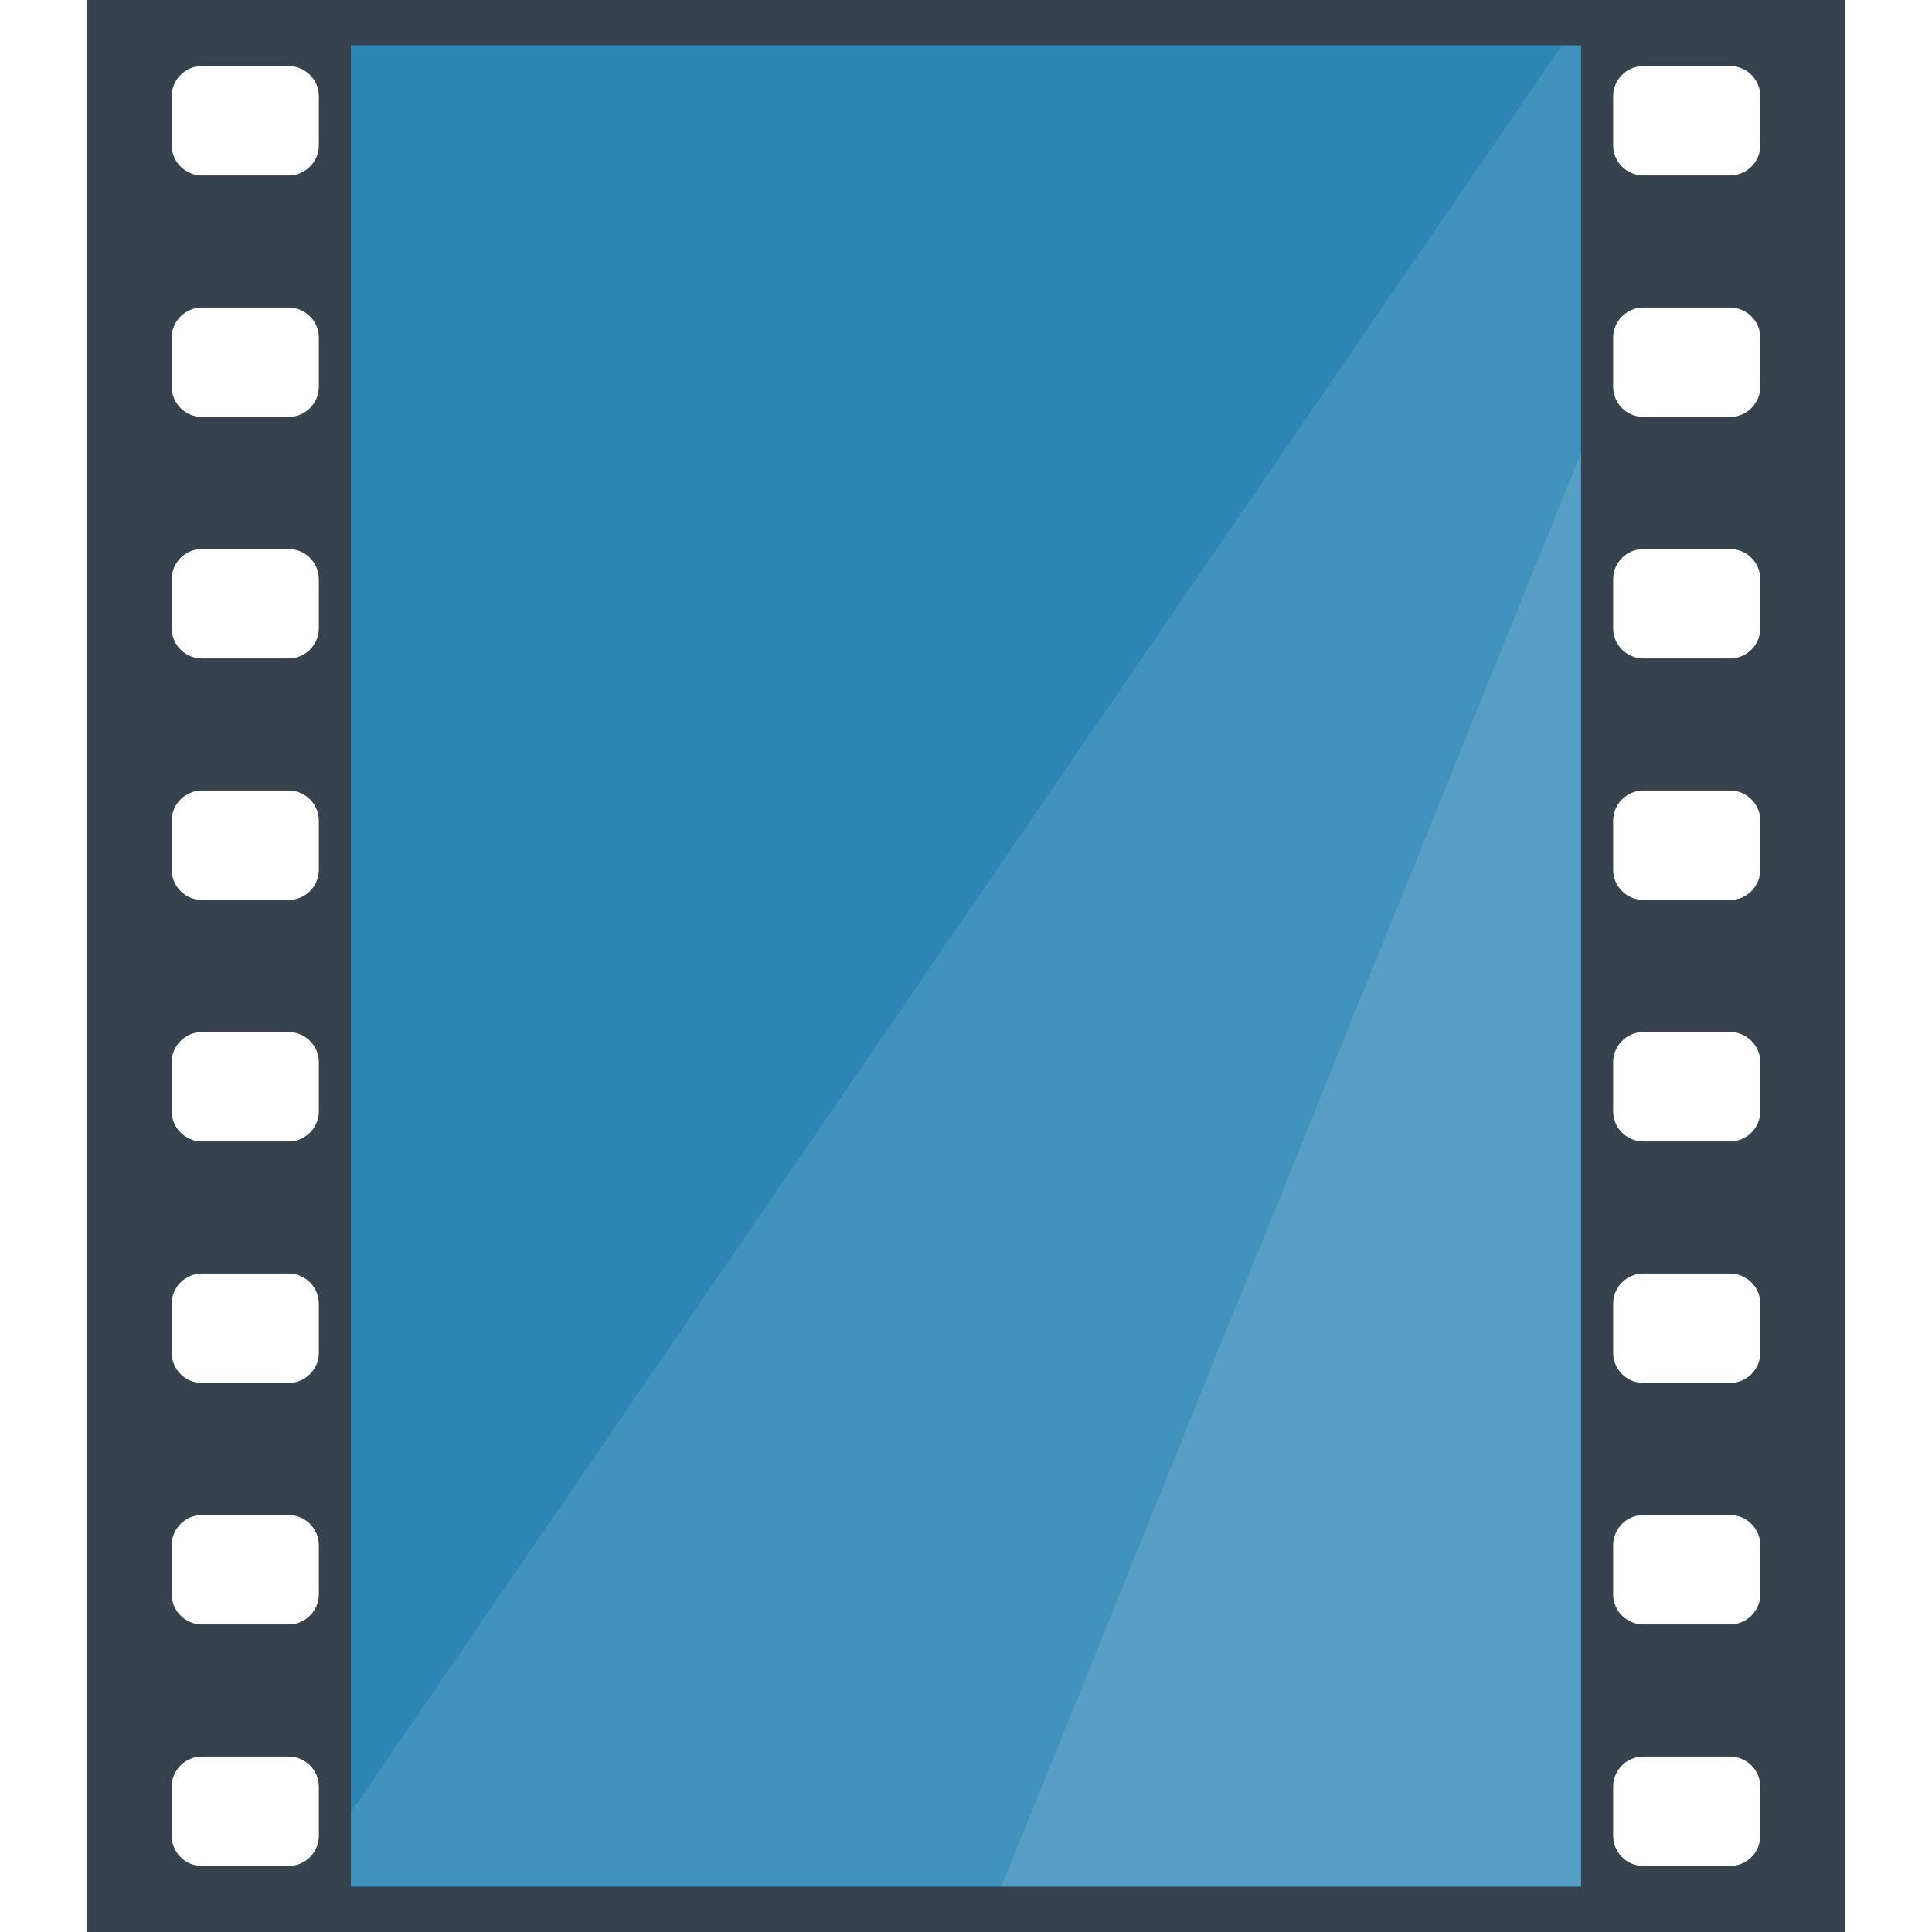 <svg version="1.1" xmlns="http://www.w3.org/2000/svg" x="0" y="0" viewBox="0 0 512 512" xml:space="preserve"><path d="M95.5 9.5c-2.8 0-5 2.3-5 5v483c0 2.8 2.3 5 5 5h321c2.8 0 5-2.3 5-5v-483c0-2.8-2.3-5-5-5h-321z" fill="#579ec5"/><path fill="#4292be" d="M90.5 484v18.4h173.9l157.1-388.6V9.6h-5.9z"/><path fill="#2e86b7" d="M90.5 484 415.6 9.6H90.5z"/><path d="M23 0v512h466V0H23zm61.5 486.5c0 4.4-3.6 8-8 8h-23c-4.4 0-8-3.6-8-8v-13c0-4.4 3.6-8 8-8h23c4.4 0 8 3.6 8 8v13zm0-64c0 4.4-3.6 8-8 8h-23c-4.4 0-8-3.6-8-8v-13c0-4.4 3.6-8 8-8h23c4.4 0 8 3.6 8 8v13zm0-64c0 4.4-3.6 8-8 8h-23c-4.4 0-8-3.6-8-8v-13c0-4.4 3.6-8 8-8h23c4.4 0 8 3.6 8 8v13zm0-64c0 4.4-3.6 8-8 8h-23c-4.4 0-8-3.6-8-8v-13c0-4.4 3.6-8 8-8h23c4.4 0 8 3.6 8 8v13zm0-64c0 4.4-3.6 8-8 8h-23c-4.4 0-8-3.6-8-8v-13c0-4.4 3.6-8 8-8h23c4.4 0 8 3.6 8 8v13zm0-64c0 4.4-3.6 8-8 8h-23c-4.4 0-8-3.6-8-8v-13c0-4.4 3.6-8 8-8h23c4.4 0 8 3.6 8 8v13zm0-64c0 4.4-3.6 8-8 8h-23c-4.4 0-8-3.6-8-8v-13c0-4.4 3.6-8 8-8h23c4.4 0 8 3.6 8 8v13zm0-64c0 4.4-3.6 8-8 8h-23c-4.4 0-8-3.6-8-8v-13c0-4.4 3.6-8 8-8h23c4.4 0 8 3.6 8 8v13zM419 500H93V12h326v488zm47.5-13.5c0 4.4-3.6 8-8 8h-23c-4.4 0-8-3.6-8-8v-13c0-4.4 3.6-8 8-8h23c4.4 0 8 3.6 8 8v13zm0-64c0 4.4-3.6 8-8 8h-23c-4.4 0-8-3.6-8-8v-13c0-4.4 3.6-8 8-8h23c4.4 0 8 3.6 8 8v13zm0-64c0 4.4-3.6 8-8 8h-23c-4.4 0-8-3.6-8-8v-13c0-4.4 3.6-8 8-8h23c4.4 0 8 3.6 8 8v13zm0-64c0 4.4-3.6 8-8 8h-23c-4.4 0-8-3.6-8-8v-13c0-4.4 3.6-8 8-8h23c4.4 0 8 3.6 8 8v13zm0-64c0 4.4-3.6 8-8 8h-23c-4.4 0-8-3.6-8-8v-13c0-4.4 3.6-8 8-8h23c4.4 0 8 3.6 8 8v13zm0-64c0 4.4-3.6 8-8 8h-23c-4.4 0-8-3.6-8-8v-13c0-4.4 3.6-8 8-8h23c4.4 0 8 3.6 8 8v13zm0-64c0 4.4-3.6 8-8 8h-23c-4.4 0-8-3.6-8-8v-13c0-4.4 3.6-8 8-8h23c4.4 0 8 3.6 8 8v13zm0-64c0 4.4-3.6 8-8 8h-23c-4.4 0-8-3.6-8-8v-13c0-4.4 3.6-8 8-8h23c4.4 0 8 3.6 8 8v13z" fill="#36434f"/></svg>